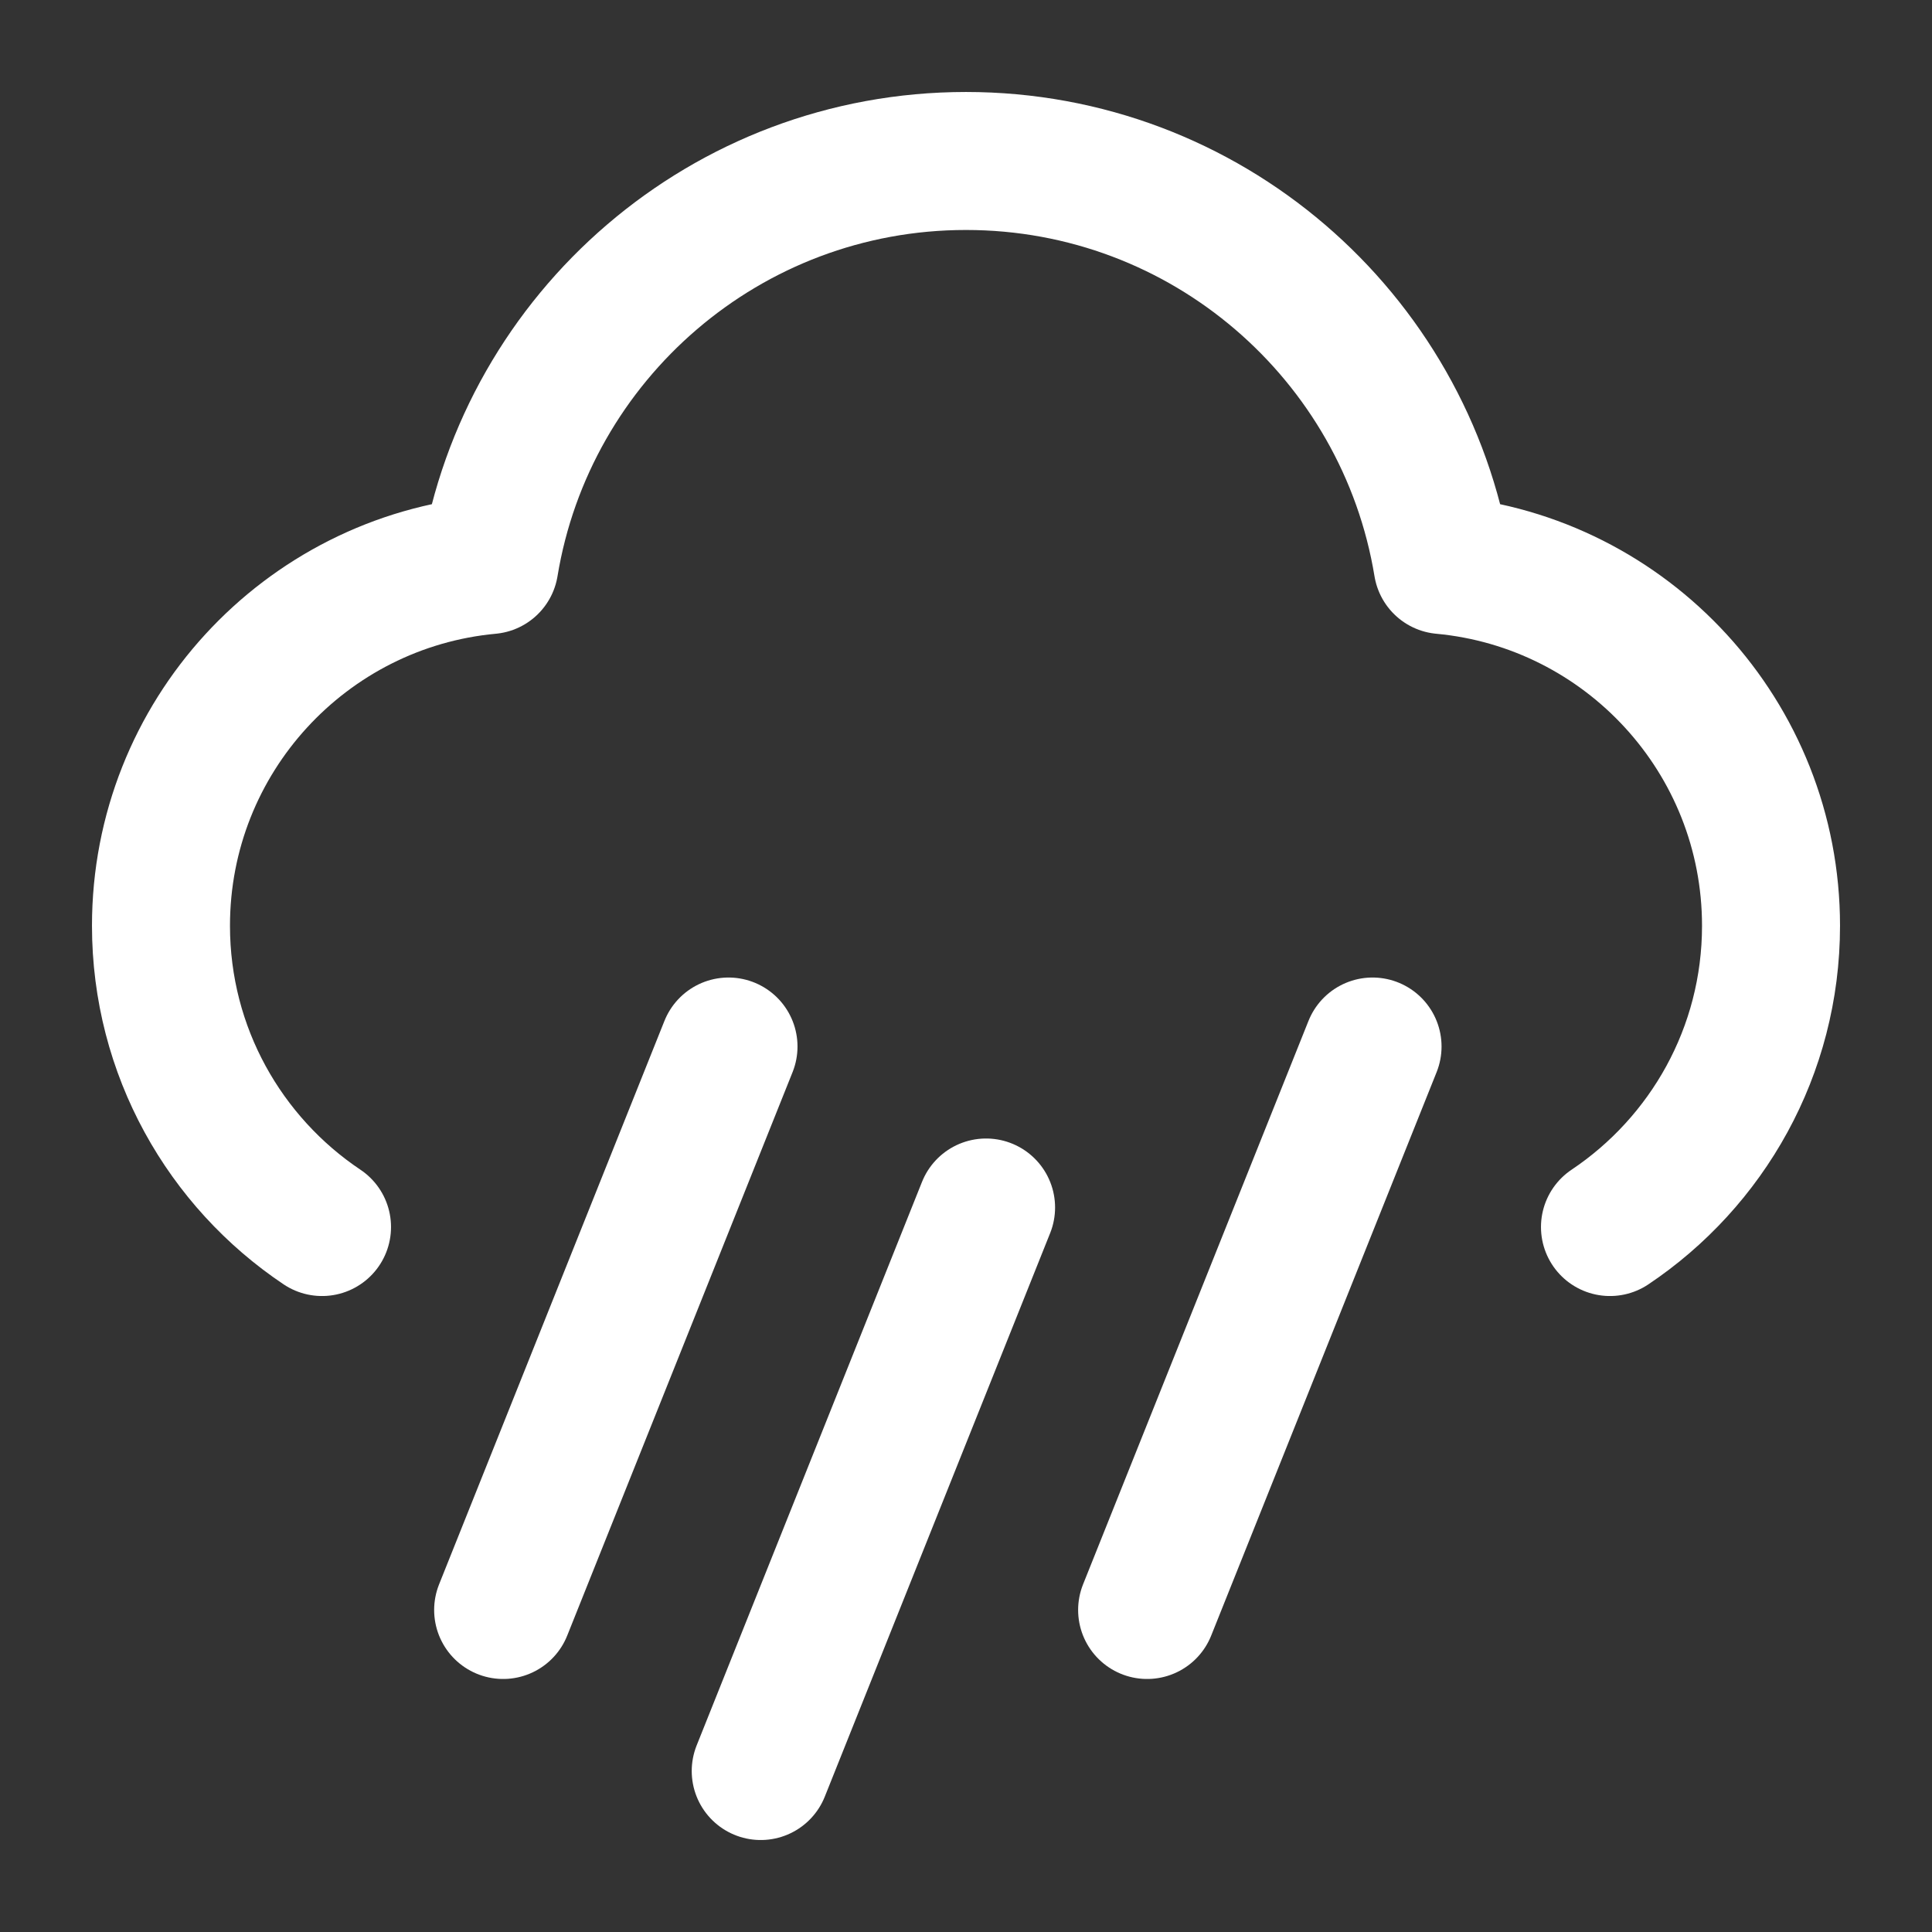 <svg width="28" height="28" viewBox="0 0 28 28" fill="none" xmlns="http://www.w3.org/2000/svg">
  <rect x="0" y="0" width="28" height="28" fill="#333333" stroke="none"/>
  <path d="M23.333 17.783C24.74 16.841 25.667 15.237 25.667 13.417C25.667 10.682 23.576 8.436 20.907 8.189C20.361 4.867 17.476 2.333 14 2.333C10.524 2.333 7.639 4.867 7.093 8.189C4.423 8.436 2.333 10.682 2.333 13.417C2.333 15.237 3.26 16.841 4.667 17.783M14.291 17.5L11.025 25.667M19.892 15.167L16.625 23.333M10.558 15.167L7.292 23.333" stroke="white" stroke-width="2" stroke-linecap="round" stroke-linejoin="round"/>
</svg>
